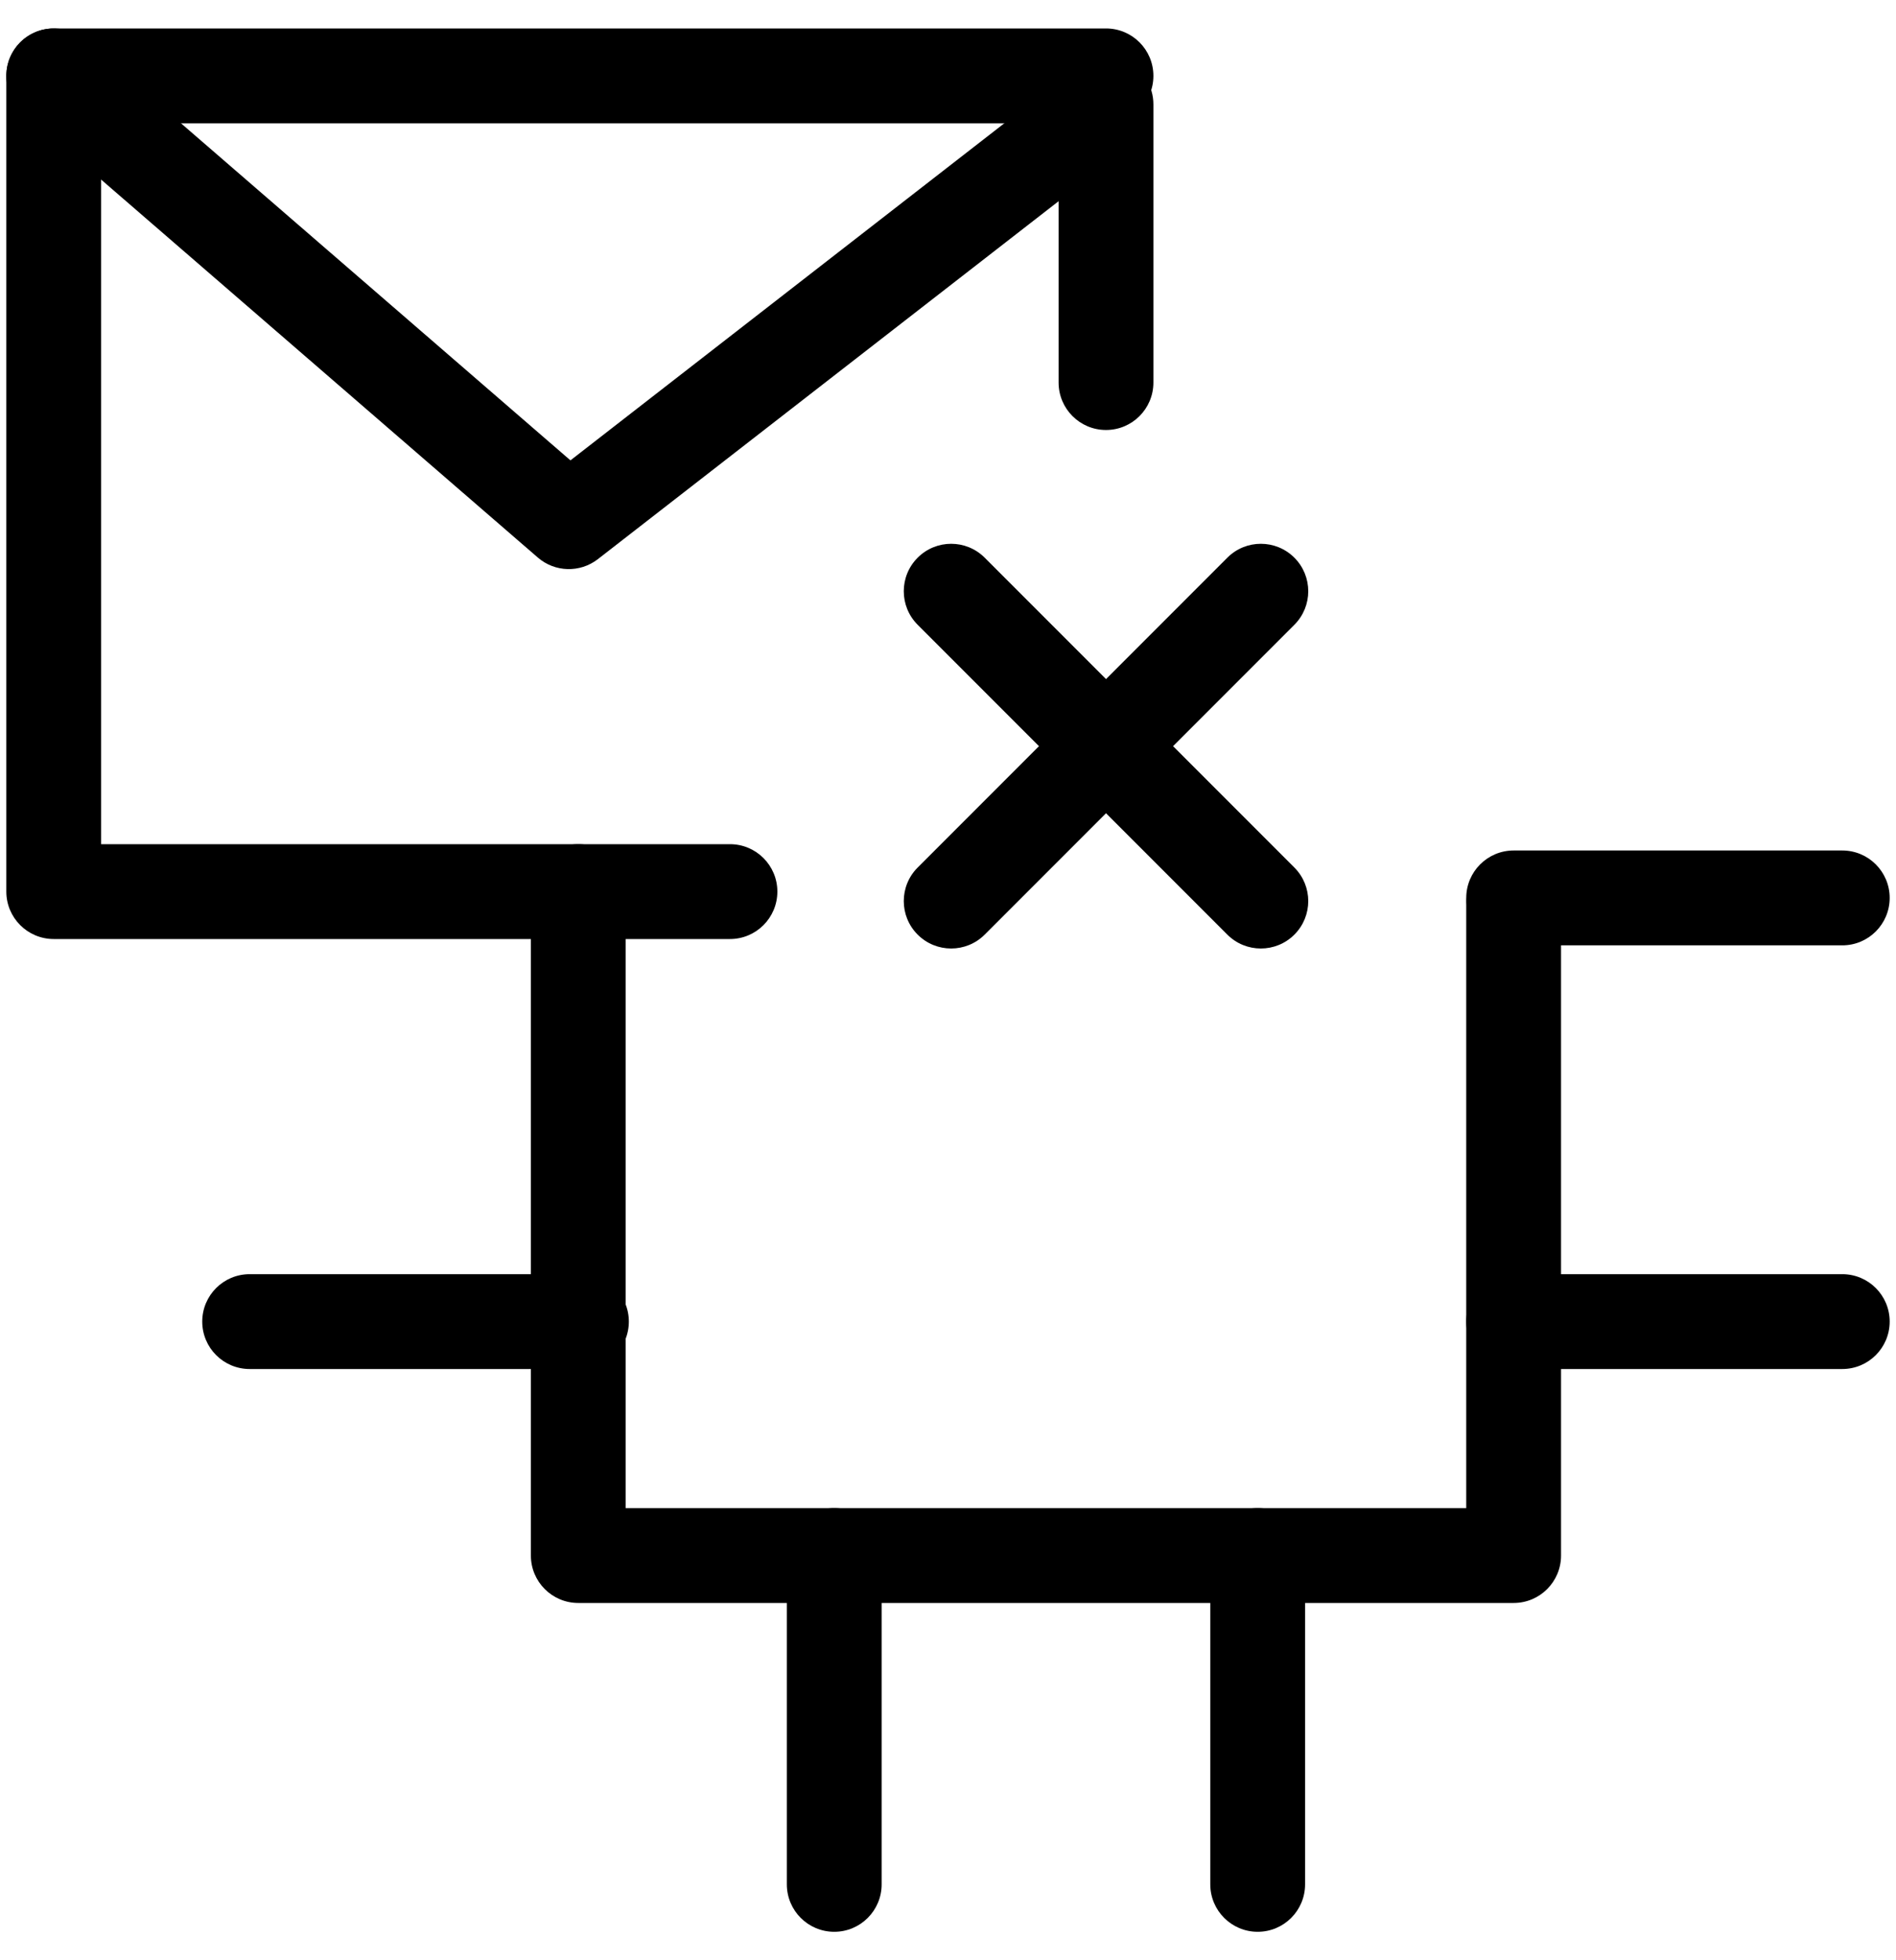 <svg width="60" height="62" viewBox="0 0 60 62" fill="none" xmlns="http://www.w3.org/2000/svg">
<path d="M0.2 2.4C0.2 1.571 0.872 0.9 1.7 0.9H35C35.829 0.9 36.5 1.571 36.5 2.4C36.5 3.228 35.829 3.9 35 3.9H3.2V26.7H23.1C23.929 26.7 24.6 27.372 24.6 28.2C24.6 29.028 23.929 29.7 23.1 29.7H1.7C0.872 29.7 0.2 29.028 0.2 28.2V2.4Z" fill="black"/>
<path d="M0.566 1.419C1.108 0.792 2.055 0.723 2.682 1.265L18.052 14.561L34.08 2.115C34.533 1.764 35.145 1.701 35.66 1.953C36.174 2.205 36.5 2.727 36.5 3.3V12.1C36.5 12.928 35.829 13.6 35 13.6C34.172 13.6 33.5 12.928 33.5 12.1V6.364L18.92 17.685C18.355 18.123 17.56 18.102 17.019 17.634L0.719 3.534C0.092 2.992 0.024 2.045 0.566 1.419Z" fill="black"/>
<path d="M18.3 26.7C19.129 26.7 19.8 27.372 19.8 28.2V47.7H46.4V28.6C46.4 27.771 47.072 27.1 47.9 27.1C48.729 27.1 49.4 27.771 49.4 28.6V49.2C49.4 50.028 48.729 50.7 47.9 50.7H18.3C17.472 50.7 16.8 50.028 16.8 49.2V28.2C16.8 27.372 17.472 26.7 18.3 26.7Z" fill="black"/>
<path d="M46.4 41.8C46.4 40.971 47.072 40.3 47.9 40.3H58.3C59.129 40.3 59.8 40.971 59.8 41.8C59.8 42.628 59.129 43.3 58.3 43.3H47.9C47.072 43.3 46.4 42.628 46.4 41.8Z" fill="black"/>
<path d="M46.4 28.4C46.4 27.572 47.072 26.9 47.9 26.9H58.3C59.129 26.9 59.8 27.572 59.8 28.4C59.8 29.228 59.129 29.9 58.3 29.9H47.9C47.072 29.9 46.4 29.228 46.4 28.4Z" fill="black"/>
<path d="M26.4 47.7C27.229 47.7 27.9 48.371 27.9 49.2V59.6C27.9 60.428 27.229 61.1 26.4 61.1C25.572 61.1 24.9 60.428 24.9 59.6V49.2C24.9 48.371 25.572 47.7 26.4 47.7Z" fill="black"/>
<path d="M39.8 47.7C40.629 47.7 41.3 48.371 41.3 49.2V59.6C41.3 60.428 40.629 61.1 39.8 61.1C38.972 61.1 38.3 60.428 38.3 59.6V49.2C38.3 48.371 38.972 47.7 39.8 47.7Z" fill="black"/>
<path d="M6.4 41.8C6.4 40.971 7.072 40.3 7.9 40.3H18.4C19.229 40.3 19.9 40.971 19.9 41.8C19.9 42.628 19.229 43.3 18.4 43.3H7.9C7.072 43.3 6.4 42.628 6.4 41.8Z" fill="black"/>
<path d="M29.04 17.639C29.625 17.053 30.575 17.053 31.161 17.639L40.961 27.439C41.547 28.025 41.547 28.975 40.961 29.561C40.375 30.146 39.425 30.146 38.84 29.561L29.04 19.761C28.454 19.175 28.454 18.225 29.04 17.639Z" fill="black"/>
<path d="M40.961 17.639C41.547 18.225 41.547 19.175 40.961 19.761L31.161 29.561C30.575 30.146 29.625 30.146 29.04 29.561C28.454 28.975 28.454 28.025 29.04 27.439L38.84 17.639C39.425 17.053 40.375 17.053 40.961 17.639Z" fill="black"/>
</svg>

